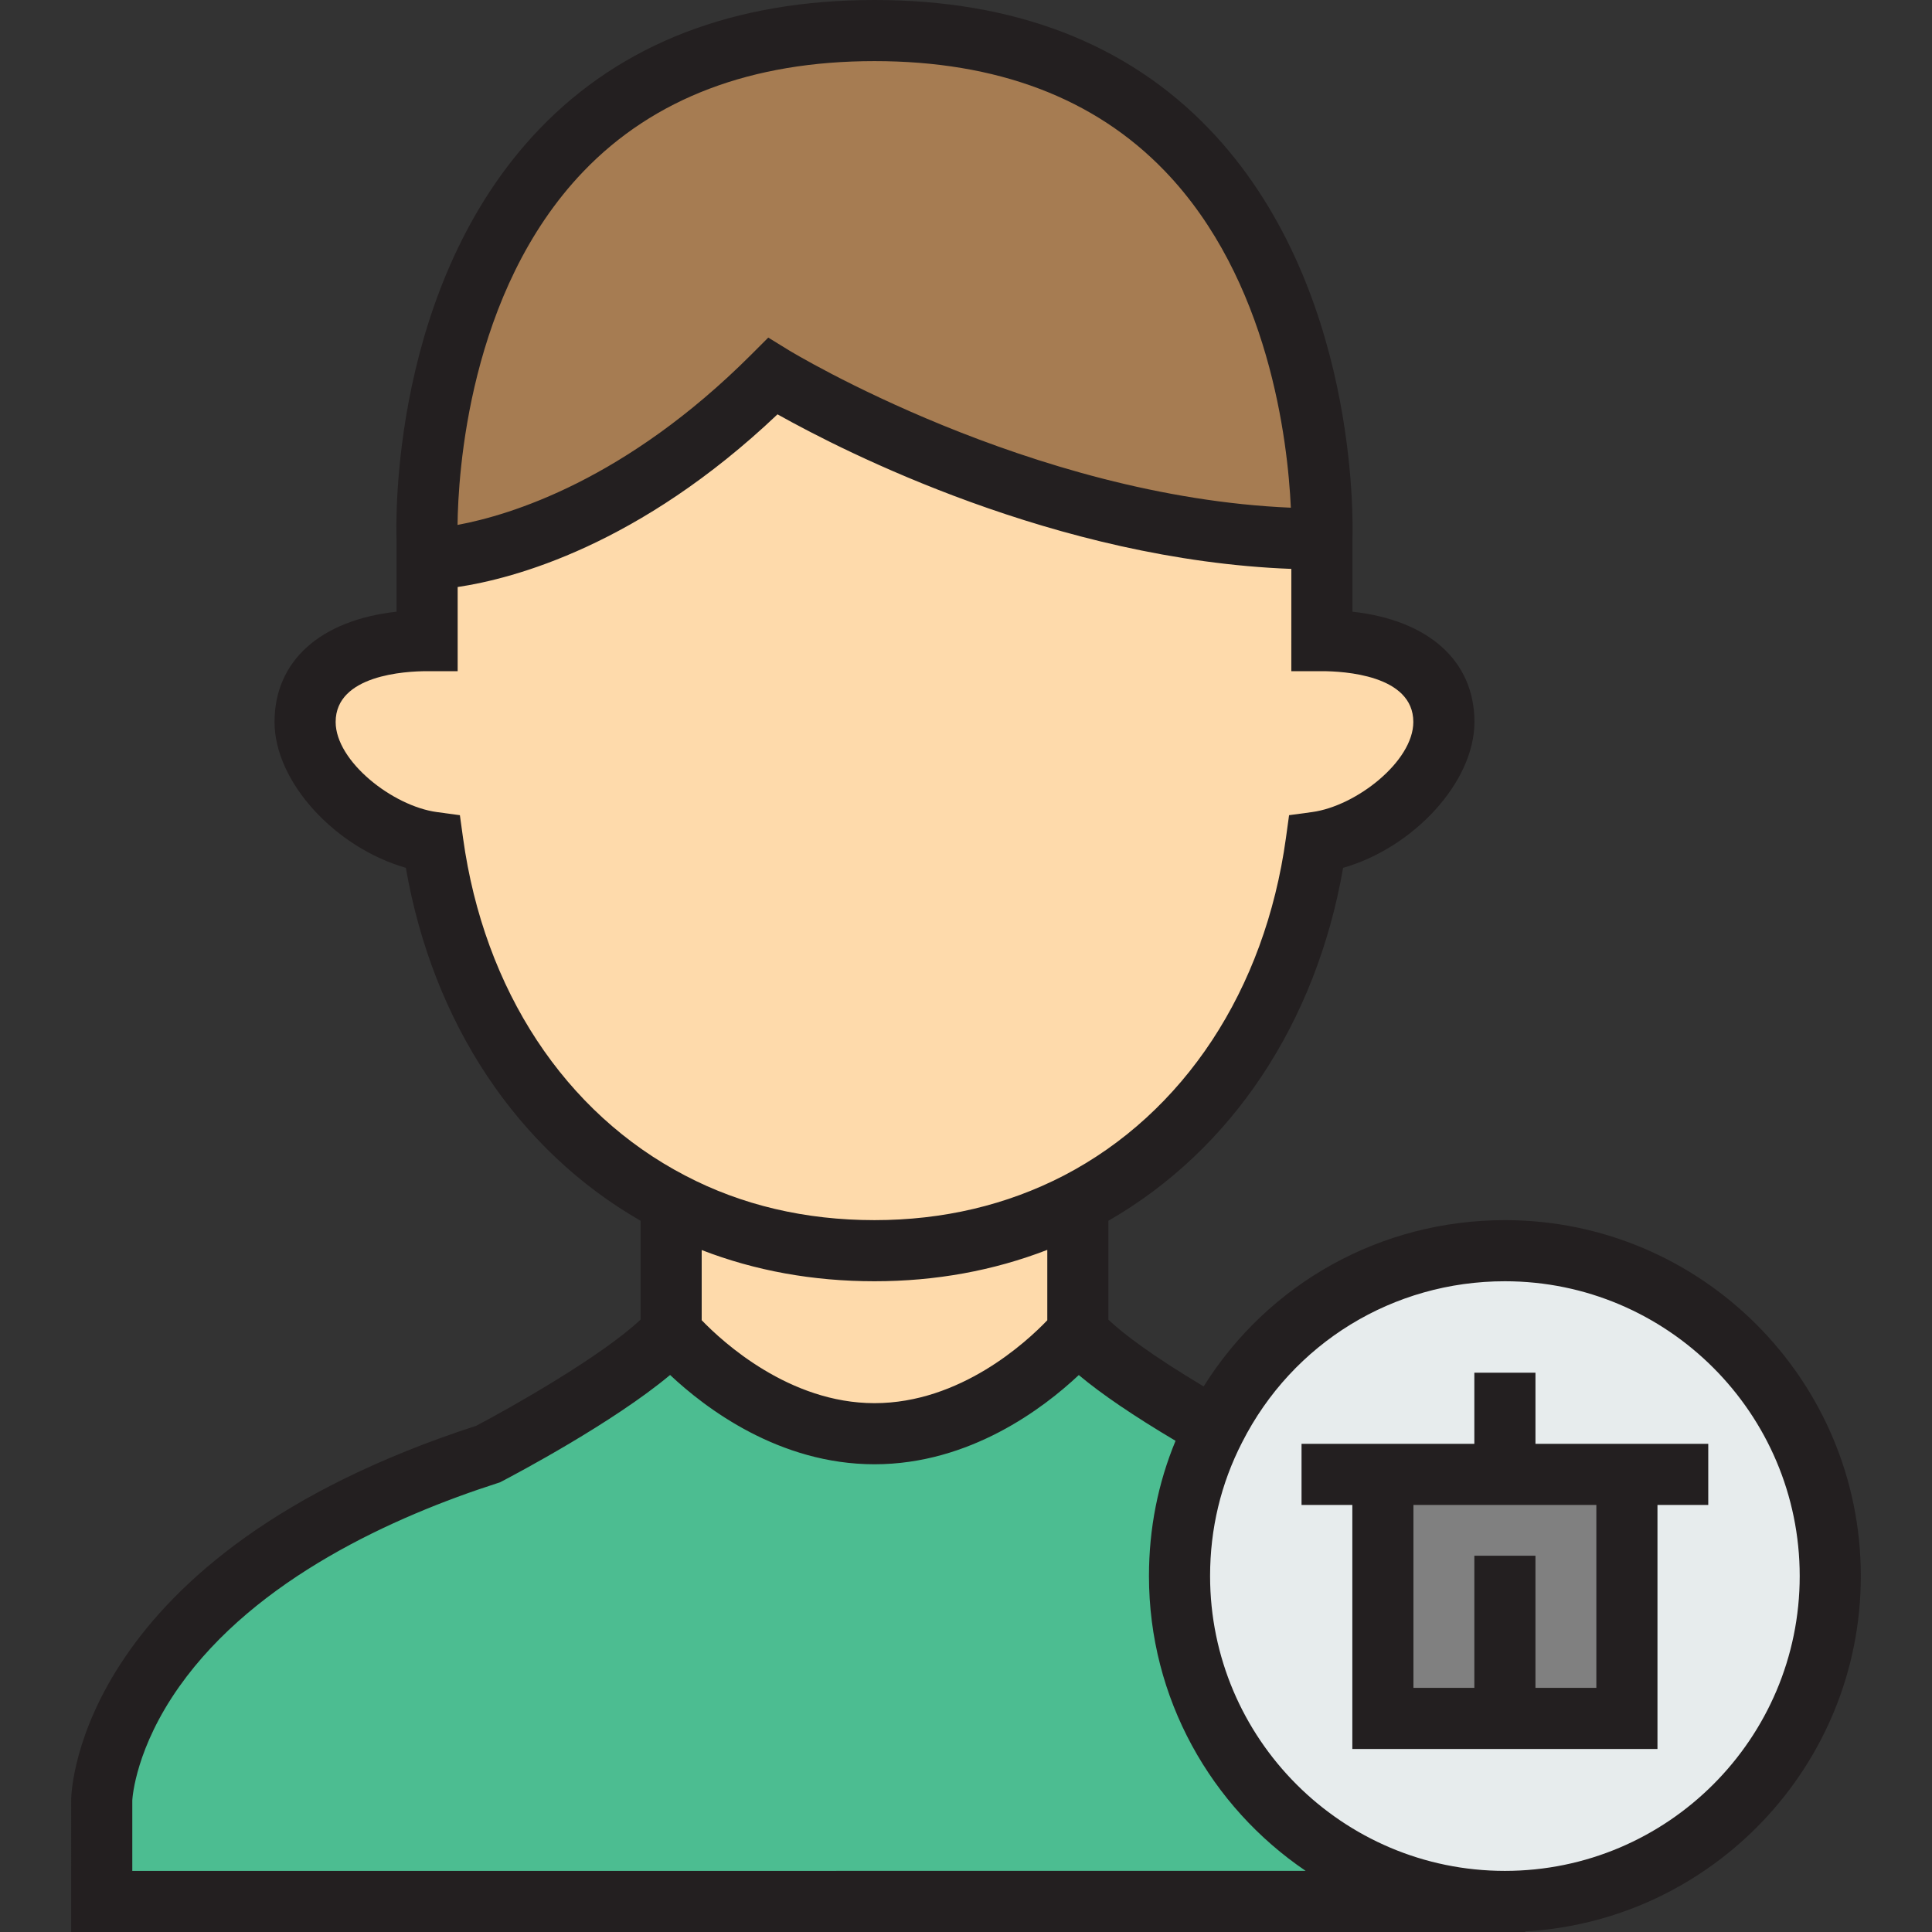 <?xml version="1.0" encoding="iso-8859-1"?>
<!-- Generator: Adobe Illustrator 19.0.0, SVG Export Plug-In . SVG Version: 6.00 Build 0)  -->
<svg version="1.1" id="Layer_1" xmlns="http://www.w3.org/2000/svg" xmlns:xlink="http://www.w3.org/1999/xlink" x="0px" y="0px"
	 viewBox="0 0 512.001 512.001" style="enable-background:new 0 0 512.001 512.001;" xml:space="preserve">
<rect x="0" y="0" width="512.001" height="512.001" fill="#333333" stroke="none"/>
<polygon style="fill:#808080;" points="398.814,455.4 366.479,455.4 366.479,390.73 398.814,390.73 431.15,390.73 431.15,455.4 "/>
<path style="fill:#E7ECED;" d="M312.587,417.676c0-14.119,3.342-27.377,9.377-39.126c14.227-28.024,43.329-47.101,76.85-47.101
	c47.64,0,86.227,38.587,86.227,86.227s-38.587,86.227-86.227,86.227S312.587,465.316,312.587,417.676z M366.479,390.73V455.4h32.335
	h32.335V390.73h-32.335H366.479z"/>
<path style="fill:#4CBD91;" d="M398.814,503.902H26.96c0-15.09,0-26.945,0-26.945s0.97-58.958,102.395-91.616
	c0,0,36.755-19.185,48.503-32.335c0,0,22.203,26.945,53.892,26.945s53.892-26.945,53.892-26.945
	c7.329,8.3,24.466,18.755,36.323,25.545c-6.036,11.748-9.377,25.006-9.377,39.126C312.587,465.316,351.174,503.902,398.814,503.902z
	"/>
<g>
	<path style="fill:#FEDAAB;" d="M177.858,318.73c15.629,8.192,33.844,12.718,53.892,12.718s38.263-4.635,53.892-12.718v34.276
		c0,0-22.203,26.945-53.892,26.945s-53.892-26.945-53.892-26.945L177.858,318.73L177.858,318.73z"/>
	<path style="fill:#FEDAAB;" d="M285.642,318.73c-15.629,8.084-33.844,12.718-53.892,12.718s-38.263-4.527-53.892-12.718
		c-34.598-18-57.34-53.353-63.161-95.497c-16.706-2.263-33.844-18.108-33.844-31.903c0-14.874,14.443-21.557,32.335-21.557v-21.557
		c0,0,43.113,0,91.616-48.503c0,0,70.059,43.113,145.508,43.113v26.945c17.892,0,32.335,6.682,32.335,21.557
		c0,13.797-17.137,29.64-33.844,31.903C342.982,265.377,320.24,300.73,285.642,318.73z"/>
</g>
<path style="fill:#A67C52;" d="M204.804,99.714c-48.503,48.503-91.616,48.503-91.616,48.503v-5.389
	c0,0-5.605-134.729,118.562-134.729c123.951,0,118.562,134.729,118.562,134.729C274.863,142.827,204.804,99.714,204.804,99.714z"/>
<g>
	<path style="fill:#231F20;" d="M493.138,417.675c0-52.011-42.313-94.325-94.324-94.325c-32.83,0-62.688,16.69-79.835,44.071
		c-13.99-8.37-21.365-14.022-25.241-17.694v-26.213c32.68-18.787,55.046-52.405,62.205-93.531
		c18.607-5.311,34.799-22.685,34.799-38.652c0-16.221-12.185-26.993-32.334-29.225v-19.129c0.158-4.579,1.563-67.652-37.994-108.823
		C298.642,11.49,268.81,0,231.75,0c-37.158,0-67.045,11.514-88.827,34.221c-39.48,41.157-38,104.123-37.833,108.761v19.124
		c-20.151,2.232-32.335,13.004-32.335,29.225c0,15.967,16.194,33.339,34.8,38.652c7.161,41.134,29.532,74.756,62.205,93.533v26.19
		c-10.217,9.642-33.938,23.08-43.554,28.145C21.144,411.942,18.907,474.186,18.864,476.824l-0.001,35.177h385.341v-0.158
		C453.717,509.039,493.138,467.877,493.138,417.675z M185.956,331.273c14.14,5.487,29.486,8.273,45.794,8.273
		c16.181,0,31.524-2.8,45.794-8.317v18.656c-5.532,5.782-23.048,21.968-45.794,21.968c-22.598,0-40.237-16.217-45.794-21.984
		L185.956,331.273L185.956,331.273z M154.611,45.432c18.61-19.4,44.563-29.237,77.139-29.237c32.442,0,58.322,9.793,76.918,29.107
		c27.707,28.774,32.611,71.659,33.422,89.244c-69.063-2.924-132.389-41.328-133.043-41.73l-5.447-3.351l-4.523,4.523
		c-33.196,33.196-63.767,42.512-77.82,45.12C121.399,125.942,124.071,77.269,154.611,45.432z M122.718,222.127l-0.841-6.092
		l-6.094-0.826c-11.717-1.587-26.834-13.452-26.834-23.879c0-12.488,18.553-13.459,24.237-13.459h8.098v-22.304
		c14.835-2.216,48.105-10.995,84.763-45.763c17.498,9.814,73.822,38.598,136.17,40.961l-0.005,27.105h8.098
		c5.686,0,24.236,0.971,24.236,13.459c0,10.427-15.116,22.292-26.833,23.879l-6.094,0.826l-0.841,6.092
		c-5.558,40.254-27.019,72.846-58.86,89.411c-15.155,7.839-32.035,11.813-50.172,11.813c-18.336,0-35.203-3.968-50.154-11.805
		C149.738,294.972,128.278,262.379,122.718,222.127z M35.059,495.804v-18.7c0.053-0.952,0.977-13.943,12.483-30.189
		c20.263-28.612,57.024-45.086,84.296-53.867l0.654-0.211l0.61-0.319c3.353-1.751,29.401-15.506,44.481-28.135
		c9.324,8.777,28.871,23.665,54.166,23.665c25.276,0,44.811-14.866,54.143-23.645c5.999,5.034,14.495,10.807,25.64,17.433
		c-4.674,11.288-7.044,23.308-7.044,35.837c0,32.466,16.488,61.153,41.531,78.129H35.059z M398.814,495.804
		c-43.081,0-78.129-35.049-78.129-78.129c0-12.551,2.855-24.47,8.482-35.424l0.018-0.036c13.363-26.319,40.042-42.669,69.629-42.669
		c43.08,0,78.128,35.049,78.128,78.129S441.895,495.804,398.814,495.804z"/>
	<path style="fill:#231F20;" d="M406.912,363.783h-16.196v18.849h-45.794v16.196h13.459v64.671h80.866v-64.671h13.459v-16.196
		h-45.793v-18.849H406.912z M423.051,447.301h-16.139v-35.015h-16.196v35.015h-16.14v-48.475h48.475v48.475H423.051z"/>
</g>
<g>
</g>
<g>
</g>
<g>
</g>
<g>
</g>
<g>
</g>
<g>
</g>
<g>
</g>
<g>
</g>
<g>
</g>
<g>
</g>
<g>
</g>
<g>
</g>
<g>
</g>
<g>
</g>
<g>
</g>
</svg>
